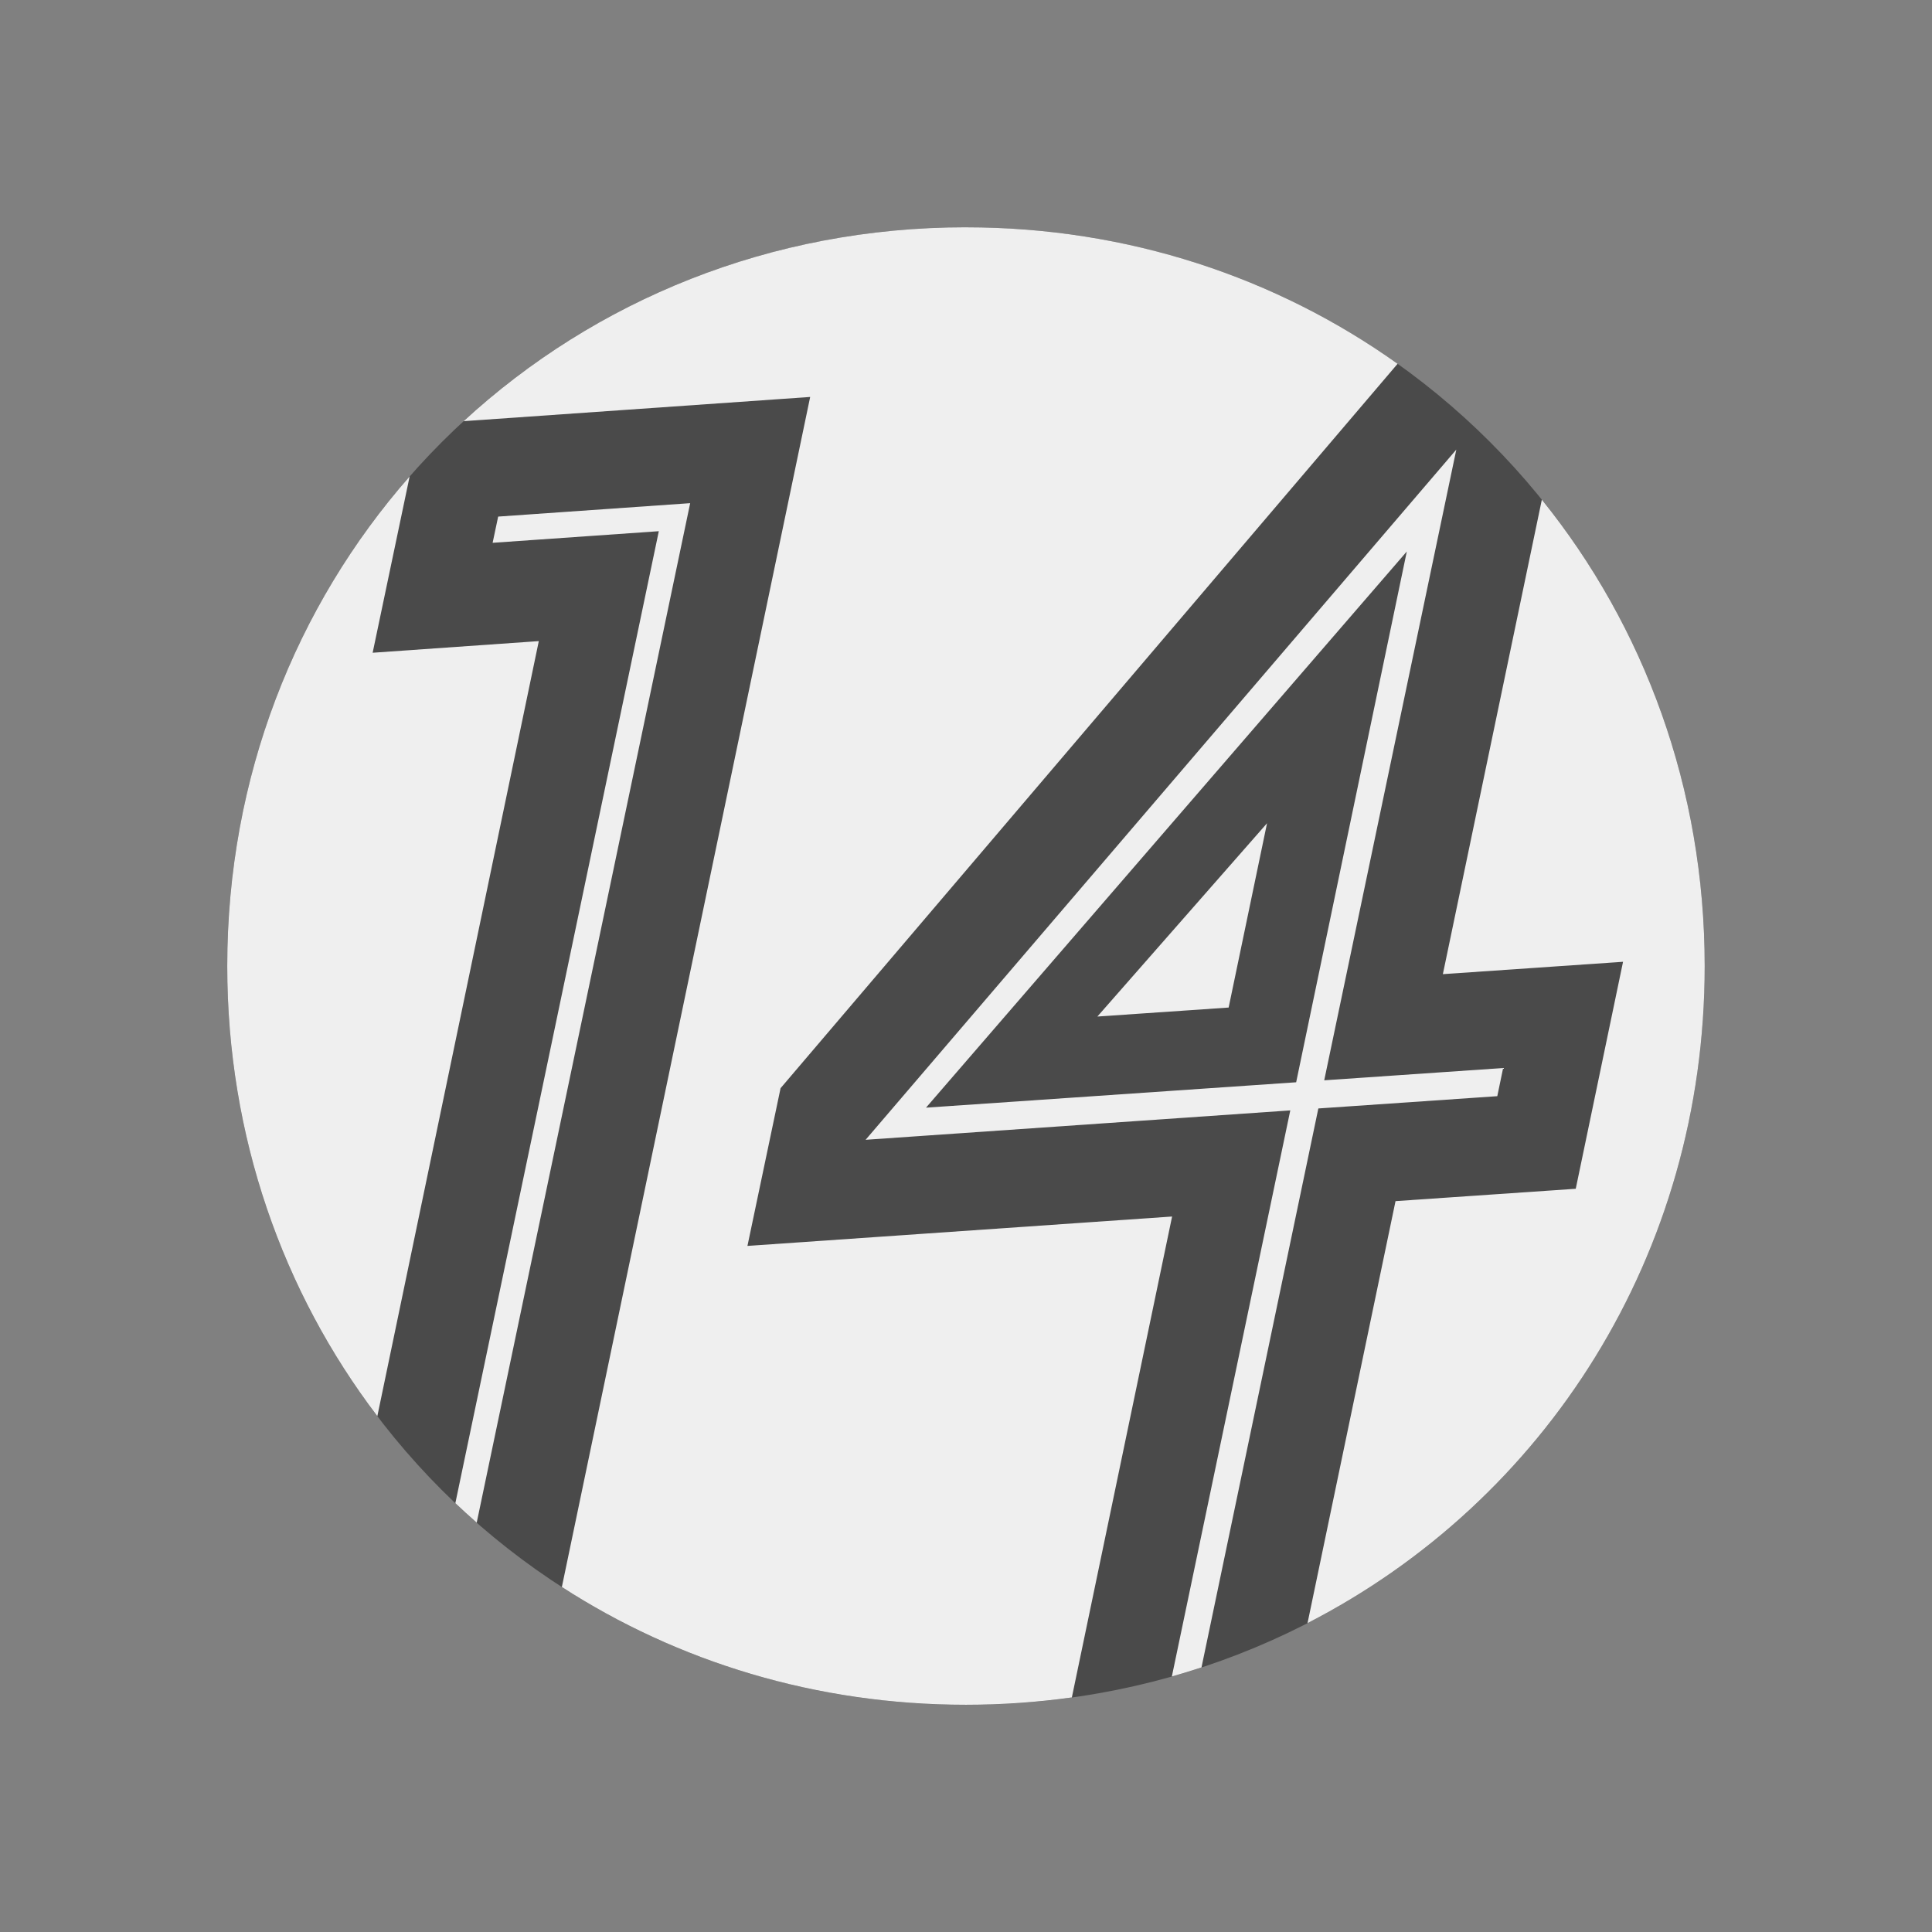<?xml version="1.0" encoding="UTF-8" standalone="no"?>
<!-- Created with Inkscape (http://www.inkscape.org/) -->

<svg
   xmlns:dc="http://purl.org/dc/elements/1.1/"
   xmlns:cc="http://creativecommons.org/ns#"
   xmlns:rdf="http://www.w3.org/1999/02/22-rdf-syntax-ns#"
   xmlns:svg="http://www.w3.org/2000/svg"
   xmlns="http://www.w3.org/2000/svg"
   xmlns:sodipodi="http://sodipodi.sourceforge.net/DTD/sodipodi-0.dtd"
   xmlns:inkscape="http://www.inkscape.org/namespaces/inkscape"
   width="63.754mm"
   height="63.756mm"
   viewBox="0 0 63.754 63.756"
   version="1.1"
   id="svg2567"
   inkscape:export-filename="/home/pj/Projects/space-station-14/RobustToolbox/Resources/Textures/Logo/icon-128.png"
   inkscape:export-xdpi="50.996323"
   inkscape:export-ydpi="50.996323"
   inkscape:version="0.92.4 5da689c313, 2019-01-14"
   sodipodi:docname="icon.svg">
  <rect x="0" y="0" width="63.754" height="63.756" fill="#808080" stroke="none"/>
  <defs
     id="defs2561" />
  <sodipodi:namedview
     id="base"
     pagecolor="#ffffff"
     bordercolor="#666666"
     borderopacity="1.0"
     inkscape:pageopacity="0.0"
     inkscape:pageshadow="2"
     inkscape:zoom="1.4"
     inkscape:cx="-8.3874971"
     inkscape:cy="189.35507"
     inkscape:document-units="mm"
     inkscape:current-layer="layer1"
     showgrid="false"
     inkscape:pagecheckerboard="false"
     units="mm"
     fit-margin-top="7.5"
     fit-margin-bottom="7.5"
     fit-margin-left="7.5"
     fit-margin-right="7.5"
     inkscape:window-width="1920"
     inkscape:window-height="1043"
     inkscape:window-x="0"
     inkscape:window-y="0"
     inkscape:window-maximized="1" />
  <g
     inkscape:label="Layer 1"
     inkscape:groupmode="layer"
     id="layer1"
     transform="translate(-69.953,-107.433)">
    <g
       id="g2534"
       transform="translate(-47.337,-77.754)">
      <path
         sodipodi:nodetypes="sssss"
         inkscape:connector-curvature="0"
         id="rect2527"
         d="m 149.166,192.688 c -13.613,0 -24.377,10.766 -24.377,24.379 0,13.613 10.764,24.377 24.377,24.377 13.613,0 24.377,-10.764 24.377,-24.377 0,-13.613 -10.764,-24.379 -24.377,-24.379 z"
         style="opacity:1;vector-effect:none;fill:#4a4a4a;fill-opacity:1;fill-rule:nonzero;stroke:none;stroke-width:19.06;stroke-linecap:butt;stroke-linejoin:miter;stroke-miterlimit:4;stroke-dasharray:none;stroke-dashoffset:0;stroke-opacity:1" />
      <path
         sodipodi:nodetypes="scccscccccscccccccccccsccccccccccscccccccccccccccc"
         inkscape:connector-curvature="0"
         id="rect2461"
         d="m 149.166,192.687 c -6.444,0 -12.248,2.413 -16.576,6.398 l 11.435,-0.799 -8.194,39.27 c 3.815,2.464 8.386,3.887 13.335,3.887 1.188,0 2.355,-0.084 3.494,-0.242 l 3.308,-15.87 -14.013,0.97 1.093,-5.205 20.361,-23.904 c -3.988,-2.842 -8.896,-4.504 -14.243,-4.504 z m 16.181,7.336 -19.493,22.776 14.014,-0.97 -3.908,18.68 c 0.329,-0.093 0.655,-0.193 0.978,-0.299 l 3.856,-18.445 5.905,-0.405 0.193,-0.929 -5.904,0.405 z m -34.539,0.886 c -3.758,4.28 -6.019,9.919 -6.019,16.157 0,5.623 1.838,10.759 4.953,14.852 l 5.328,-25.575 -5.483,0.384 z m 37.361,0.768 -3.266,15.656 5.946,-0.408 -1.561,7.49 -5.947,0.408 -2.904,13.925 c 7.833,-4.023 13.106,-12.154 13.106,-21.682 0,-5.872 -2.004,-11.212 -5.373,-15.389 z m -28.104,0.114 -6.336,0.443 -0.183,0.865 5.484,-0.383 -6.714,32.074 c 0.231,0.219 0.466,0.433 0.705,0.643 z m 23.648,1.595 -3.651,17.515 -12.215,0.838 z m -4.612,8.967 -5.599,6.379 4.332,-0.297 z"
         style="opacity:1;vector-effect:none;fill:#efefef;fill-opacity:1;fill-rule:nonzero;stroke:none;stroke-width:19.06;stroke-linecap:butt;stroke-linejoin:miter;stroke-miterlimit:4;stroke-dasharray:none;stroke-dashoffset:0;stroke-opacity:1" />
    </g>
  </g>
</svg>
